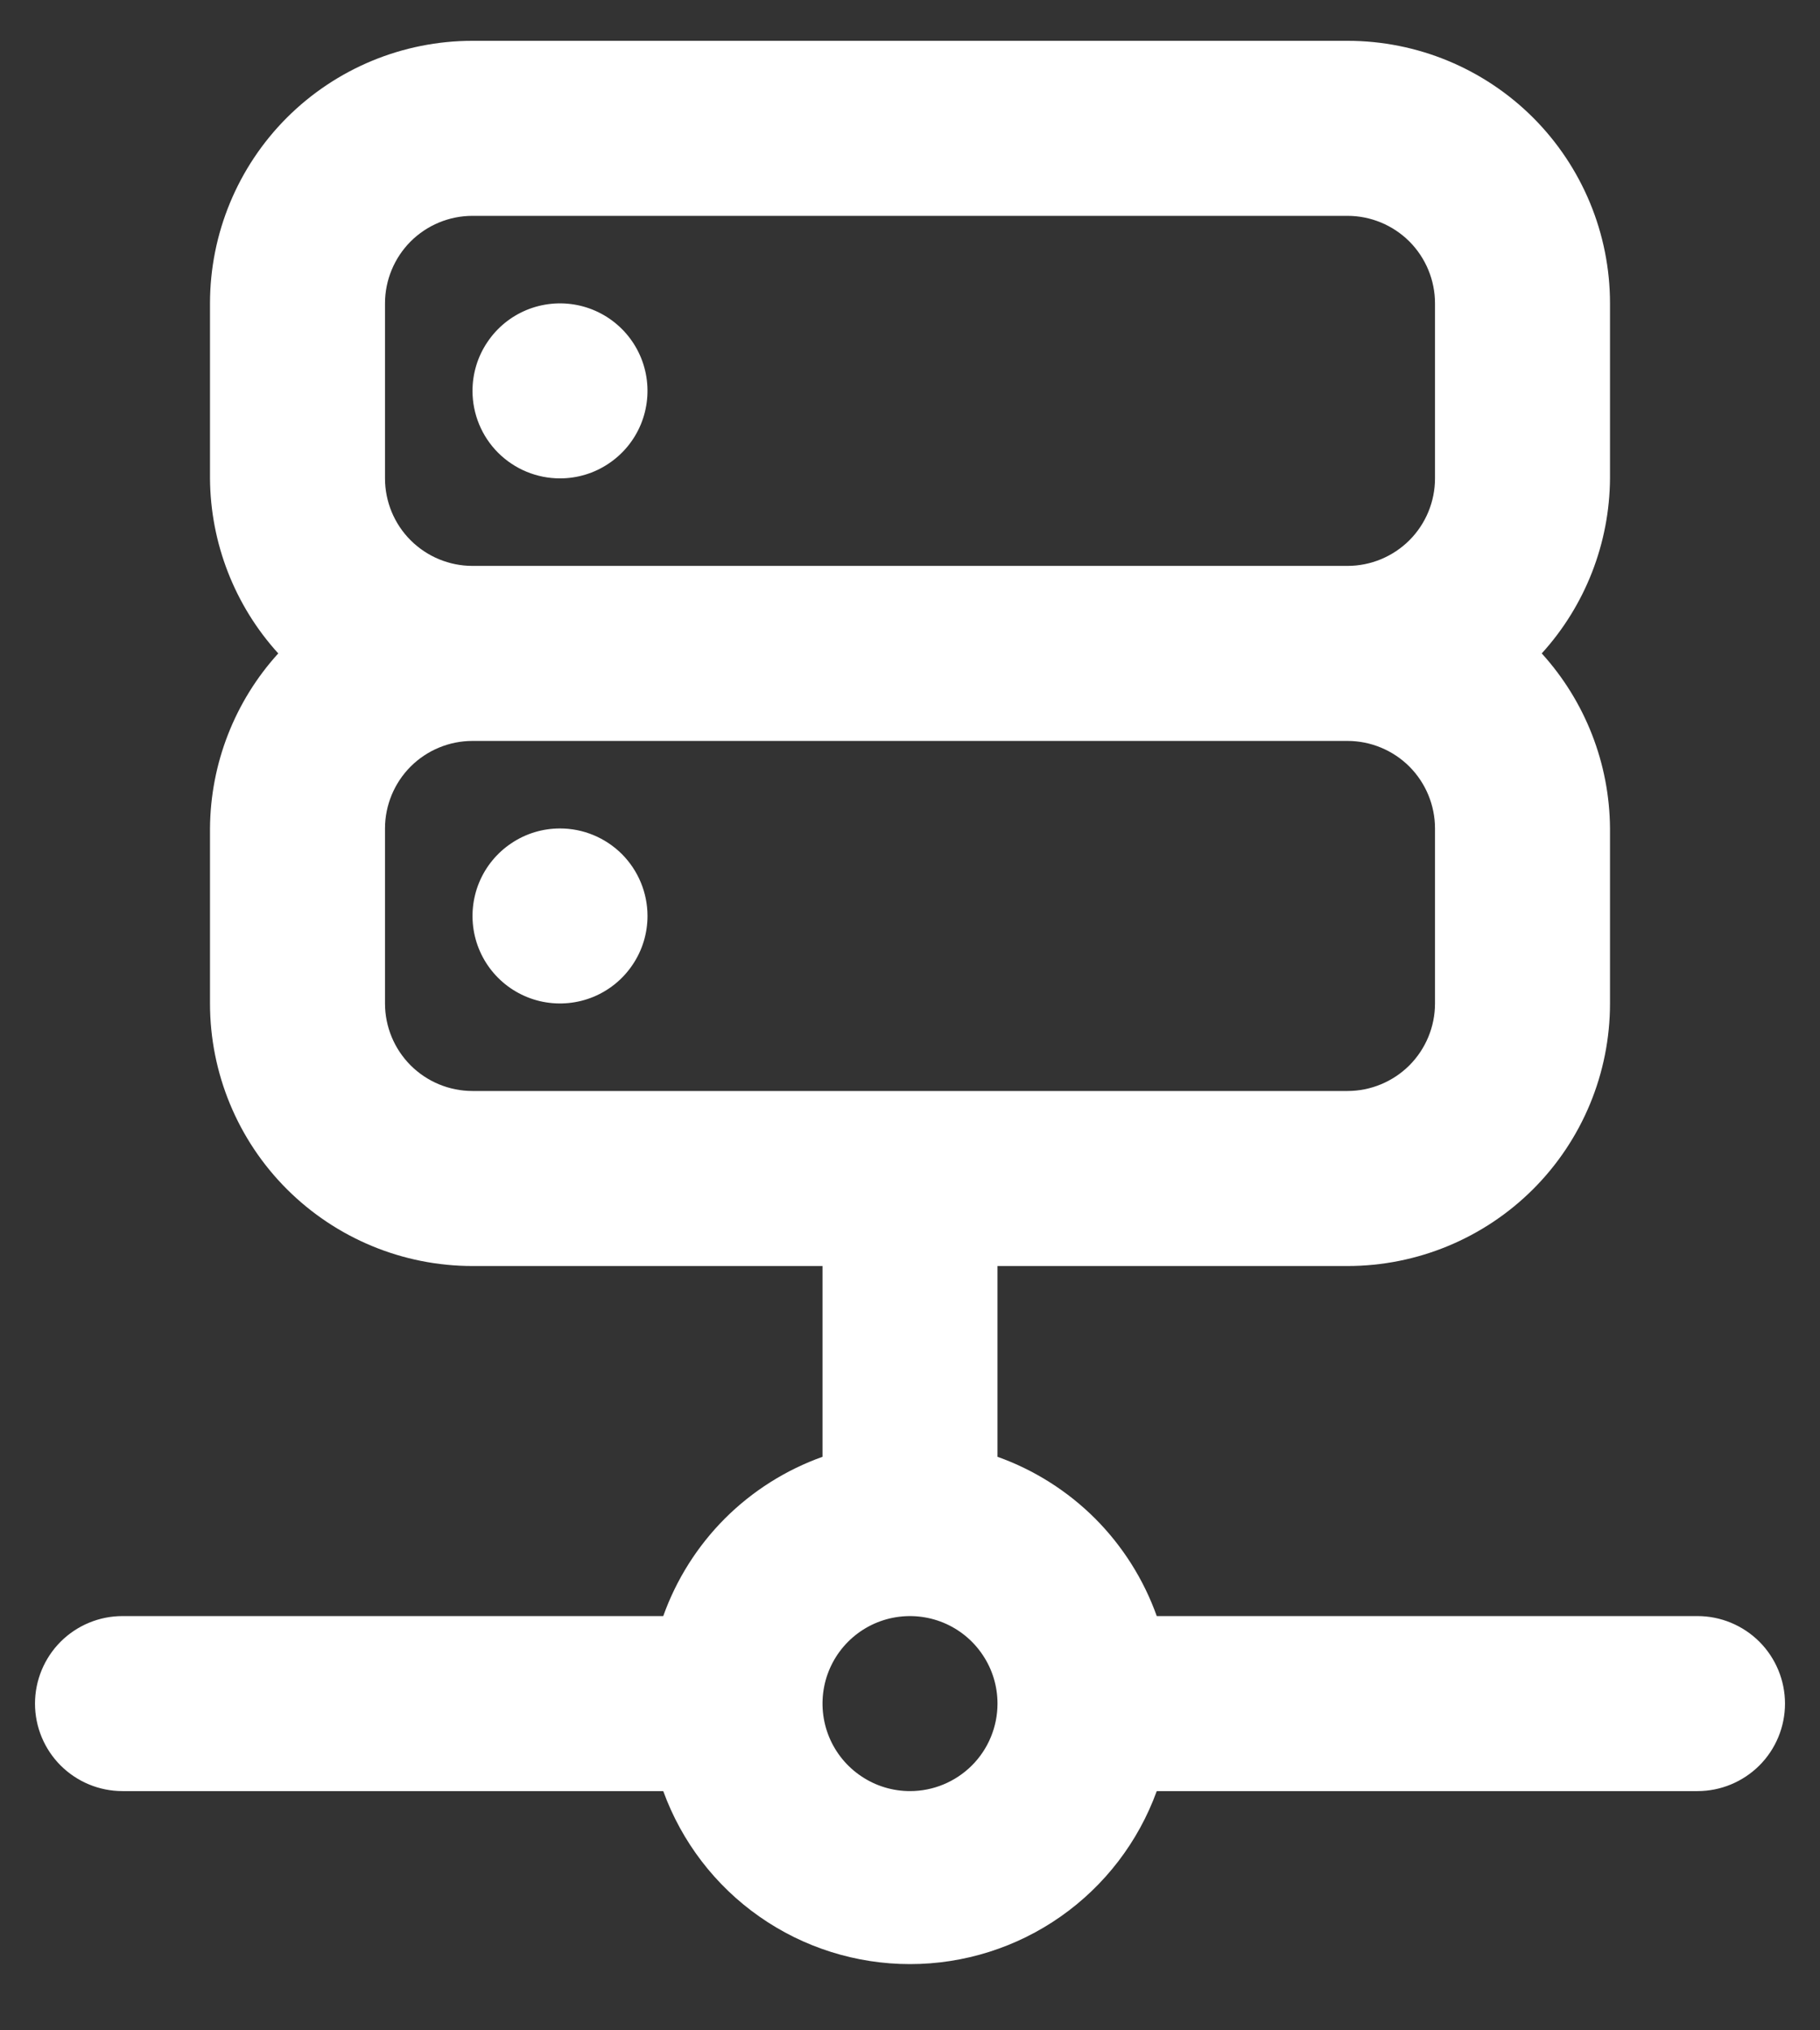 <svg width="26" height="29" viewBox="0 0 26 29" fill="none" xmlns="http://www.w3.org/2000/svg">
<rect x="0" y="0" width="26" height="29" fill="#333333" stroke="none"/>
<path d="M8 6.833C8.247 6.833 8.489 6.76 8.694 6.622C8.9 6.485 9.06 6.29 9.155 6.061C9.249 5.833 9.274 5.582 9.226 5.339C9.178 5.097 9.059 4.874 8.884 4.699C8.709 4.524 8.486 4.405 8.244 4.357C8.001 4.309 7.75 4.334 7.522 4.428C7.293 4.523 7.098 4.683 6.961 4.889C6.823 5.094 6.75 5.336 6.75 5.583C6.75 5.915 6.882 6.233 7.116 6.467C7.351 6.701 7.668 6.833 8 6.833ZM24.25 23.083H16.525C16.338 22.559 16.037 22.083 15.644 21.689C15.25 21.296 14.774 20.995 14.25 20.808V18.083H19.25C20.245 18.083 21.198 17.688 21.902 16.985C22.605 16.282 23 15.328 23 14.333V11.833C22.994 10.908 22.647 10.018 22.025 9.333C22.647 8.649 22.994 7.758 23 6.833V4.333C23 3.339 22.605 2.385 21.902 1.681C21.198 0.978 20.245 0.583 19.25 0.583H6.75C5.755 0.583 4.802 0.978 4.098 1.681C3.395 2.385 3 3.339 3 4.333V6.833C3.006 7.758 3.353 8.649 3.975 9.333C3.353 10.018 3.006 10.908 3 11.833V14.333C3 15.328 3.395 16.282 4.098 16.985C4.802 17.688 5.755 18.083 6.75 18.083H11.75V20.808C11.226 20.995 10.75 21.296 10.356 21.689C9.963 22.083 9.662 22.559 9.475 23.083H1.75C1.418 23.083 1.101 23.215 0.866 23.449C0.632 23.684 0.5 24.002 0.5 24.333C0.5 24.665 0.632 24.983 0.866 25.217C1.101 25.451 1.418 25.583 1.75 25.583H9.475C9.738 26.307 10.217 26.933 10.848 27.375C11.478 27.817 12.23 28.054 13 28.054C13.77 28.054 14.522 27.817 15.152 27.375C15.783 26.933 16.262 26.307 16.525 25.583H24.25C24.581 25.583 24.899 25.451 25.134 25.217C25.368 24.983 25.5 24.665 25.5 24.333C25.5 24.002 25.368 23.684 25.134 23.449C24.899 23.215 24.581 23.083 24.25 23.083ZM5.5 4.333C5.5 4.002 5.632 3.684 5.866 3.449C6.101 3.215 6.418 3.083 6.75 3.083H19.25C19.581 3.083 19.899 3.215 20.134 3.449C20.368 3.684 20.5 4.002 20.5 4.333V6.833C20.5 7.165 20.368 7.483 20.134 7.717C19.899 7.951 19.581 8.083 19.25 8.083H6.75C6.418 8.083 6.101 7.951 5.866 7.717C5.632 7.483 5.5 7.165 5.5 6.833V4.333ZM6.75 15.583C6.418 15.583 6.101 15.451 5.866 15.217C5.632 14.982 5.5 14.665 5.5 14.333V11.833C5.5 11.502 5.632 11.184 5.866 10.949C6.101 10.715 6.418 10.583 6.75 10.583H19.25C19.581 10.583 19.899 10.715 20.134 10.949C20.368 11.184 20.5 11.502 20.5 11.833V14.333C20.5 14.665 20.368 14.982 20.134 15.217C19.899 15.451 19.581 15.583 19.25 15.583H6.75ZM13 25.583C12.753 25.583 12.511 25.51 12.306 25.372C12.1 25.235 11.94 25.04 11.845 24.811C11.751 24.583 11.726 24.332 11.774 24.089C11.822 23.847 11.941 23.624 12.116 23.449C12.291 23.274 12.514 23.155 12.756 23.107C12.999 23.059 13.25 23.084 13.478 23.178C13.707 23.273 13.902 23.433 14.039 23.639C14.177 23.844 14.25 24.086 14.25 24.333C14.25 24.665 14.118 24.983 13.884 25.217C13.649 25.451 13.332 25.583 13 25.583ZM8 11.833C7.753 11.833 7.511 11.906 7.306 12.044C7.1 12.181 6.94 12.376 6.845 12.605C6.751 12.833 6.726 13.085 6.774 13.327C6.822 13.569 6.941 13.792 7.116 13.967C7.291 14.142 7.514 14.261 7.756 14.309C7.999 14.357 8.25 14.332 8.478 14.238C8.707 14.143 8.902 13.983 9.039 13.777C9.177 13.572 9.25 13.33 9.25 13.083C9.25 12.752 9.118 12.434 8.884 12.199C8.649 11.965 8.332 11.833 8 11.833Z" fill="white"/>
</svg>
